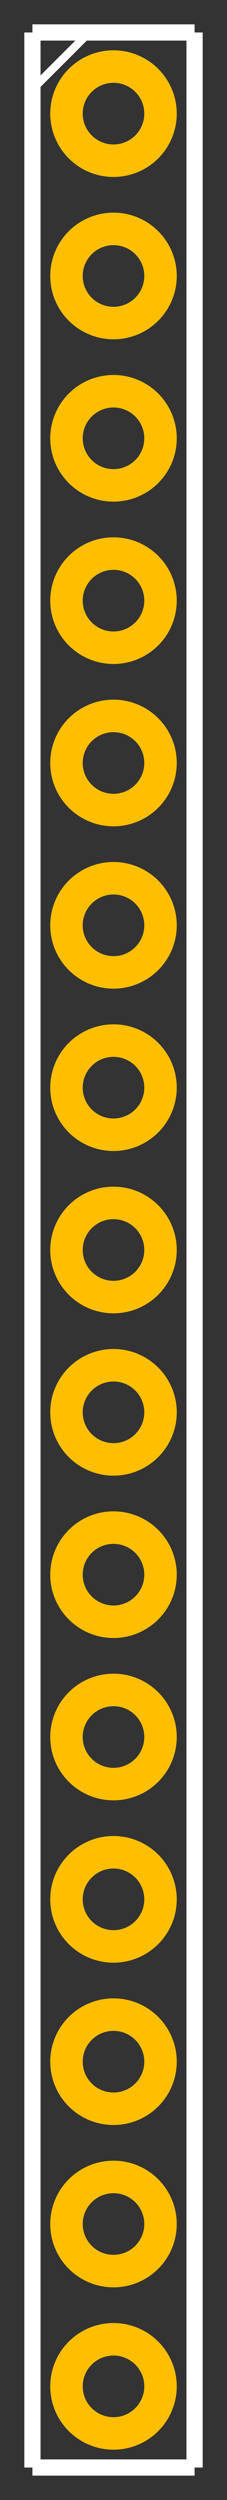 <?xml version='1.0' encoding='UTF-8' standalone='no'?>
<!-- Created with Fritzing (http://www.fritzing.org/) -->
<svg xmlns:svg='http://www.w3.org/2000/svg' xmlns='http://www.w3.org/2000/svg' version='1.2' baseProfile='tiny' x='0in' y='0in' width='0.14in' height='1.54in' viewBox='0 0 10.08 110.88' >
<rect x="0" y="0" width="10.08" height="110.88" fill="#333333" stroke="none"/>
<g partID='854133030'><g xmlns="http://www.w3.org/2000/svg" id="copper0">
 <circle xmlns="http://www.w3.org/2000/svg" stroke-width="1.44" fill="none" r="2.088" stroke="rgb(255, 191, 0)" id="connector0pin" cx="5.04" cy="5.04"/>
 <circle xmlns="http://www.w3.org/2000/svg" stroke-width="1.44" fill="none" r="2.088" stroke="rgb(255, 191, 0)" id="connector1pin" cx="5.04" cy="12.24"/>
 <circle xmlns="http://www.w3.org/2000/svg" stroke-width="1.44" fill="none" r="2.088" stroke="rgb(255, 191, 0)" id="connector2pin" cx="5.04" cy="19.44"/>
 <circle xmlns="http://www.w3.org/2000/svg" stroke-width="1.44" fill="none" r="2.088" stroke="rgb(255, 191, 0)" id="connector3pin" cx="5.04" cy="26.64"/>
 <circle xmlns="http://www.w3.org/2000/svg" stroke-width="1.44" fill="none" r="2.088" stroke="rgb(255, 191, 0)" id="connector4pin" cx="5.04" cy="33.84"/>
 <circle xmlns="http://www.w3.org/2000/svg" stroke-width="1.44" fill="none" r="2.088" stroke="rgb(255, 191, 0)" id="connector5pin" cx="5.04" cy="41.04"/>
 <circle xmlns="http://www.w3.org/2000/svg" stroke-width="1.44" fill="none" r="2.088" stroke="rgb(255, 191, 0)" id="connector6pin" cx="5.04" cy="48.24"/>
 <circle xmlns="http://www.w3.org/2000/svg" stroke-width="1.44" fill="none" r="2.088" stroke="rgb(255, 191, 0)" id="connector7pin" cx="5.04" cy="55.44"/>
 <circle xmlns="http://www.w3.org/2000/svg" stroke-width="1.44" fill="none" r="2.088" stroke="rgb(255, 191, 0)" id="connector8pin" cx="5.04" cy="62.64"/>
 <circle xmlns="http://www.w3.org/2000/svg" stroke-width="1.44" fill="none" r="2.088" stroke="rgb(255, 191, 0)" id="connector9pin" cx="5.04" cy="69.84"/>
 <circle xmlns="http://www.w3.org/2000/svg" stroke-width="1.44" fill="none" r="2.088" stroke="rgb(255, 191, 0)" id="connector10pin" cx="5.04" cy="77.04"/>
 <circle xmlns="http://www.w3.org/2000/svg" stroke-width="1.44" fill="none" r="2.088" stroke="rgb(255, 191, 0)" id="connector11pin" cx="5.04" cy="84.24"/>
 <circle xmlns="http://www.w3.org/2000/svg" stroke-width="1.44" fill="none" r="2.088" stroke="rgb(255, 191, 0)" id="connector12pin" cx="5.04" cy="91.44"/>
 <circle xmlns="http://www.w3.org/2000/svg" stroke-width="1.44" fill="none" r="2.088" stroke="rgb(255, 191, 0)" id="connector13pin" cx="5.04" cy="98.64"/>
 <circle xmlns="http://www.w3.org/2000/svg" stroke-width="1.44" fill="none" r="2.088" stroke="rgb(255, 191, 0)" id="connector14pin" cx="5.04" cy="105.84"/>
</g>
</g><g partID='854133032'><g xmlns="http://www.w3.org/2000/svg" id="copper1">
 <g xmlns="http://www.w3.org/2000/svg" id="copper0">
  <circle xmlns="http://www.w3.org/2000/svg" stroke-width="1.44" fill="none" r="2.088" stroke="rgb(255, 191, 0)" id="connector0pin" cx="5.04" cy="5.04"/>
  <circle xmlns="http://www.w3.org/2000/svg" stroke-width="1.44" fill="none" r="2.088" stroke="rgb(255, 191, 0)" id="connector1pin" cx="5.04" cy="12.24"/>
  <circle xmlns="http://www.w3.org/2000/svg" stroke-width="1.44" fill="none" r="2.088" stroke="rgb(255, 191, 0)" id="connector2pin" cx="5.04" cy="19.44"/>
  <circle xmlns="http://www.w3.org/2000/svg" stroke-width="1.44" fill="none" r="2.088" stroke="rgb(255, 191, 0)" id="connector3pin" cx="5.04" cy="26.64"/>
  <circle xmlns="http://www.w3.org/2000/svg" stroke-width="1.44" fill="none" r="2.088" stroke="rgb(255, 191, 0)" id="connector4pin" cx="5.04" cy="33.84"/>
  <circle xmlns="http://www.w3.org/2000/svg" stroke-width="1.44" fill="none" r="2.088" stroke="rgb(255, 191, 0)" id="connector5pin" cx="5.04" cy="41.04"/>
  <circle xmlns="http://www.w3.org/2000/svg" stroke-width="1.44" fill="none" r="2.088" stroke="rgb(255, 191, 0)" id="connector6pin" cx="5.04" cy="48.24"/>
  <circle xmlns="http://www.w3.org/2000/svg" stroke-width="1.44" fill="none" r="2.088" stroke="rgb(255, 191, 0)" id="connector7pin" cx="5.04" cy="55.44"/>
  <circle xmlns="http://www.w3.org/2000/svg" stroke-width="1.44" fill="none" r="2.088" stroke="rgb(255, 191, 0)" id="connector8pin" cx="5.04" cy="62.64"/>
  <circle xmlns="http://www.w3.org/2000/svg" stroke-width="1.44" fill="none" r="2.088" stroke="rgb(255, 191, 0)" id="connector9pin" cx="5.04" cy="69.84"/>
  <circle xmlns="http://www.w3.org/2000/svg" stroke-width="1.44" fill="none" r="2.088" stroke="rgb(255, 191, 0)" id="connector10pin" cx="5.04" cy="77.04"/>
  <circle xmlns="http://www.w3.org/2000/svg" stroke-width="1.44" fill="none" r="2.088" stroke="rgb(255, 191, 0)" id="connector11pin" cx="5.04" cy="84.24"/>
  <circle xmlns="http://www.w3.org/2000/svg" stroke-width="1.44" fill="none" r="2.088" stroke="rgb(255, 191, 0)" id="connector12pin" cx="5.04" cy="91.44"/>
  <circle xmlns="http://www.w3.org/2000/svg" stroke-width="1.44" fill="none" r="2.088" stroke="rgb(255, 191, 0)" id="connector13pin" cx="5.04" cy="98.64"/>
  <circle xmlns="http://www.w3.org/2000/svg" stroke-width="1.44" fill="none" r="2.088" stroke="rgb(255, 191, 0)" id="connector14pin" cx="5.04" cy="105.84"/>
 </g>
</g>
</g><g partID='854133031'><g xmlns="http://www.w3.org/2000/svg" id="silkscreen">
 <line xmlns="http://www.w3.org/2000/svg" stroke-width="0.72" stroke="white" y1="1.44" y2="109.44" x1="1.44" x2="1.44"/>
 <line xmlns="http://www.w3.org/2000/svg" stroke-width="0.72" stroke="white" y1="109.44" y2="109.44" x1="1.44" x2="8.64"/>
 <line xmlns="http://www.w3.org/2000/svg" stroke-width="0.72" stroke="white" y1="109.44" y2="1.44" x1="8.64" x2="8.64"/>
 <line xmlns="http://www.w3.org/2000/svg" stroke-width="0.72" stroke="white" y1="1.44" y2="1.44" x1="8.64" x2="1.44"/>
 <line xmlns="http://www.w3.org/2000/svg" stroke-width="0.36" stroke="white" y1="3.96" y2="1.44" x1="1.44" x2="3.96"/>
 <!-- 120 -->
</g>
</g></svg>